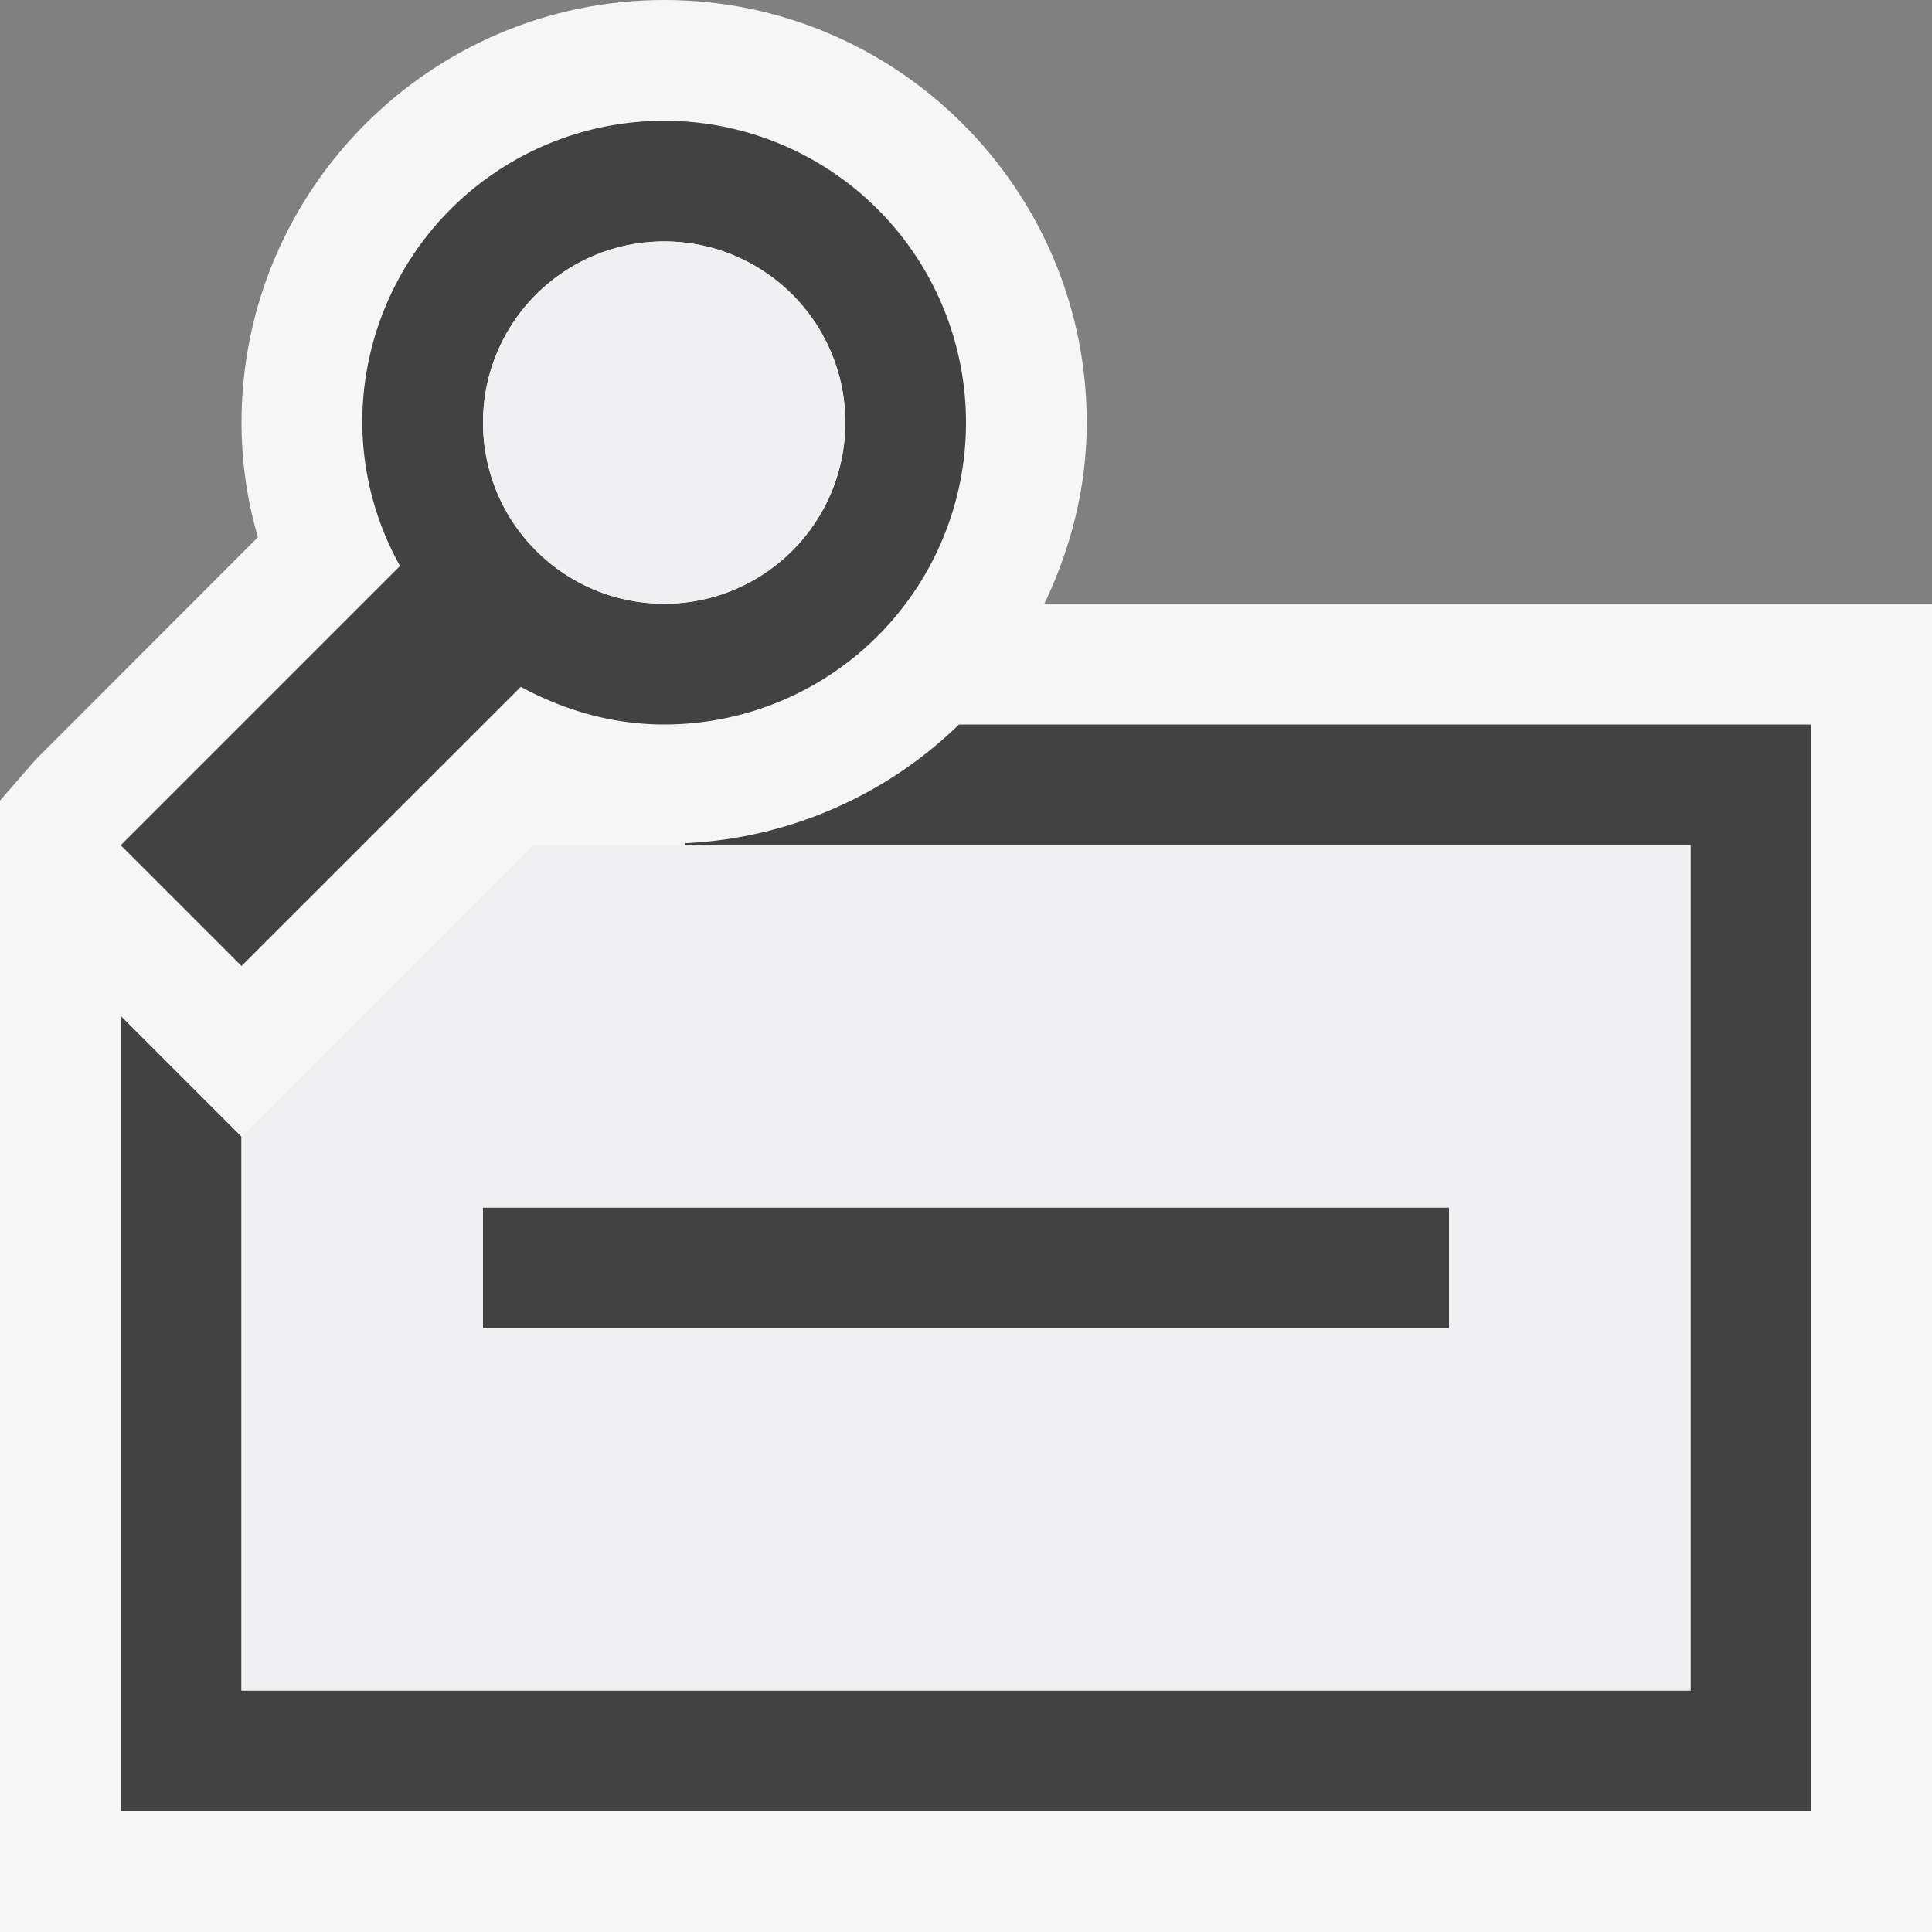 <svg xmlns="http://www.w3.org/2000/svg" viewBox="0 0 16 16"><rect x="0" y="0" width="16" height="16" fill="#808080" stroke="none"/><style>.st0{opacity:0}.st0,.st1{fill:#f6f6f6}.st2{fill:#424242}.st3{fill:#f0eff1}</style><g id="outline"><path class="st0" d="M0 0h16v16H0z"/><path class="st1" d="M8.649 5C8.867 4.543 9 4.039 9 3.5 9 1.57 7.43 0 5.5 0S2 1.57 2 3.5c0 .322.046.64.136.949L.293 6.293 0 6.63v-.044V16h16V5H8.649z"/></g><g id="icon_x5F_bg"><path class="st2" d="M4 10h8v1H4zM8 3.5A2.5 2.5 0 0 1 5.5 6c-.432 0-.832-.12-1.187-.312L2 8 1 7l2.313-2.313A2.46 2.46 0 0 1 3 3.5a2.5 2.5 0 1 1 5 0zm-4 0a1.5 1.5 0 1 0 3.001-.001A1.5 1.5 0 0 0 4 3.5z"/><path class="st2" d="M9 6H7.942a3.482 3.482 0 0 1-2.27.983V7H14v7H2V9.414l-1-1V15h14V6H9z"/></g><g id="icon_x5F_fg"><circle class="st3" cx="5.5" cy="3.5" r="1.5"/><path class="st3" d="M4.414 7L2 9.414V14h12V7H4.414zM12 11H4v-1h8v1z"/></g></svg>